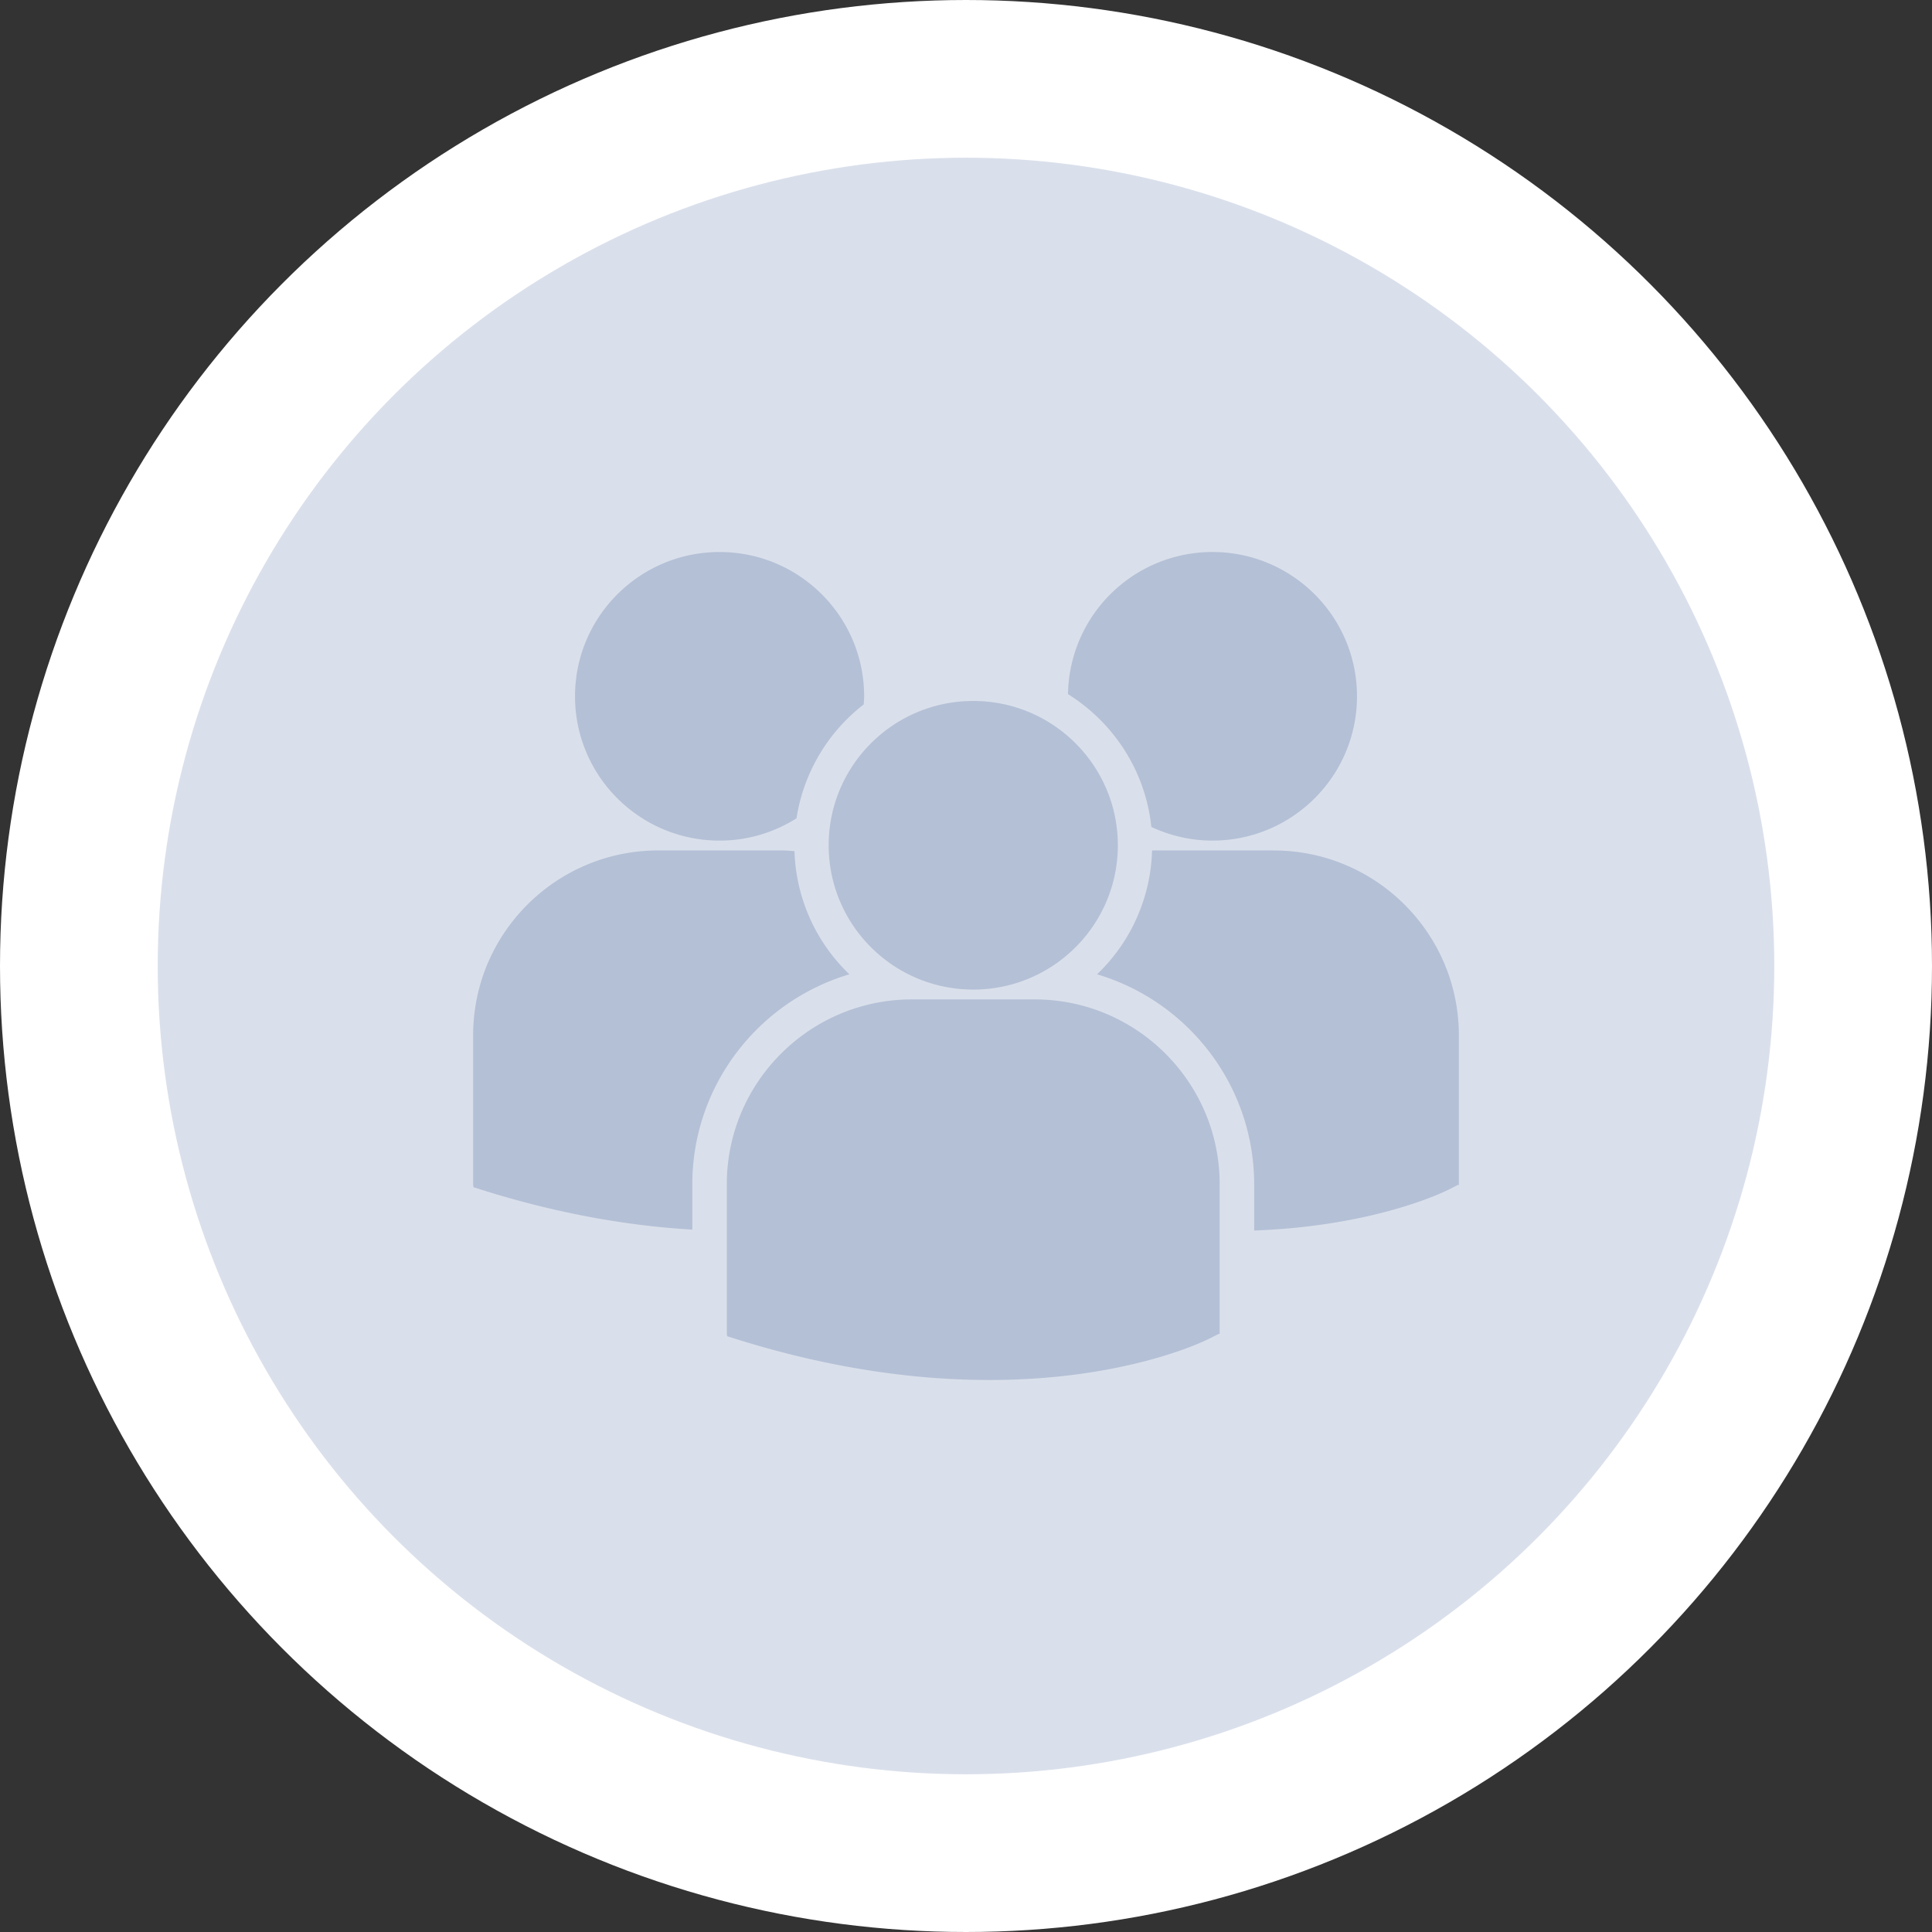 <svg xmlns="http://www.w3.org/2000/svg" width="98" height="98" viewBox="0 0 98 98">
    <rect x="0" y="0" width="98" height="98" fill="#333333" stroke="none"/>
    <g fill="none" fill-rule="evenodd">
        <circle cx="45" cy="45" r="45" fill="#DAE0EB" stroke="#FFF" stroke-width="8" transform="translate(4 4)"/>
        <g fill="#B4C0D6">
            <path d="M54.173 35.209c2.312 1.447 3.933 3.895 4.228 6.737.943.44 1.99.693 3.099.693 4.05 0 7.333-3.277 7.333-7.32C68.833 31.278 65.55 28 61.5 28a7.326 7.326 0 0 0-7.327 7.209zM49.369 50.196c4.05 0 7.333-3.278 7.333-7.32s-3.284-7.32-7.333-7.32c-4.05 0-7.335 3.278-7.335 7.32 0 4.043 3.285 7.32 7.335 7.32zM52.48 50.694h-6.223c-5.177 0-9.39 4.205-9.39 9.373v7.595l.02.12.524.163C42.352 69.486 46.644 70 50.177 70c6.901 0 10.9-1.964 11.147-2.089l.49-.247h.053v-7.597c.001-5.168-4.21-9.373-9.388-9.373z"/>
            <path d="M64.612 43.138h-6.175a9.013 9.013 0 0 1-2.79 6.283c4.603 1.366 7.97 5.626 7.97 10.657v2.34c6.096-.222 9.61-1.947 9.84-2.063l.49-.248H74V52.51c0-5.167-4.212-9.37-9.388-9.37zM36.502 42.64c1.434 0 2.769-.418 3.9-1.13a9.056 9.056 0 0 1 3.41-5.777c.008-.137.021-.273.021-.412 0-4.042-3.283-7.32-7.331-7.32-4.051 0-7.334 3.278-7.334 7.32 0 4.041 3.283 7.319 7.334 7.319zM43.087 49.421a9.019 9.019 0 0 1-2.787-6.248c-.23-.017-.456-.035-.69-.035h-6.22c-5.178 0-9.39 4.204-9.39 9.371v7.597l.02.117.523.165c3.964 1.235 7.501 1.805 10.574 1.984v-2.294c.001-5.031 3.367-9.29 7.97-10.657z"/>
        </g>
    </g>
</svg>
